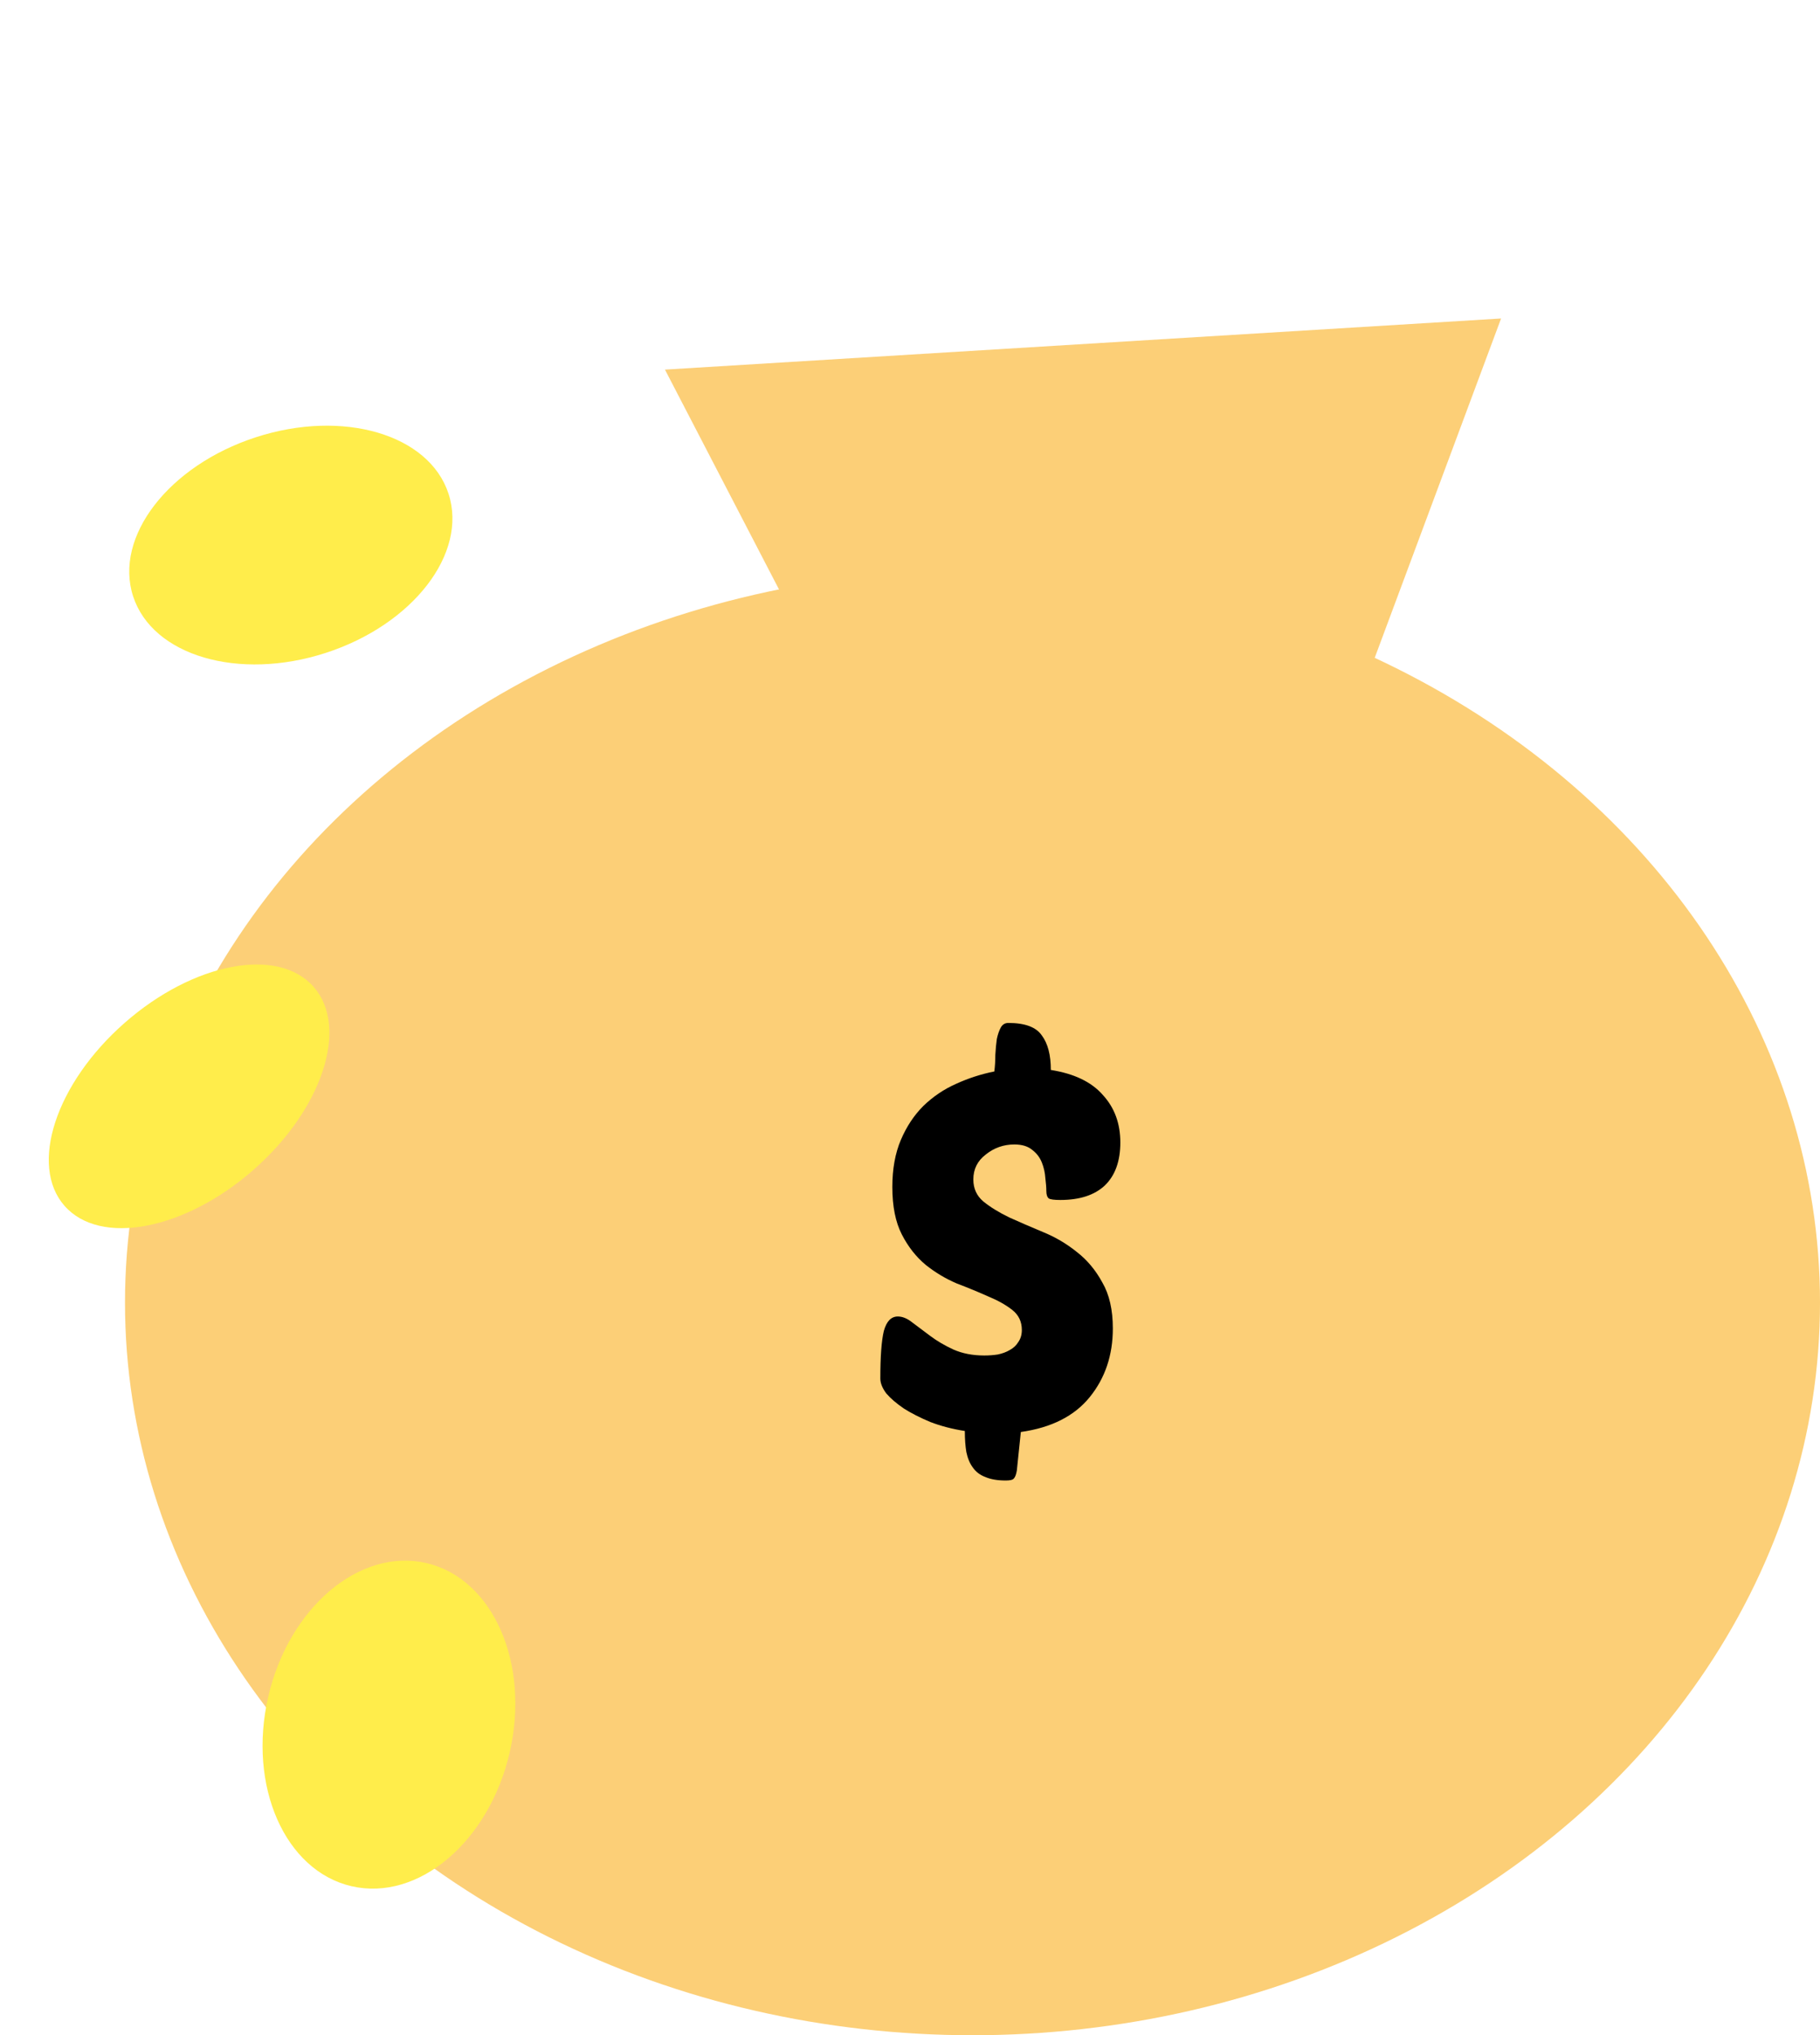 <svg width="1092" height="1221" viewBox="0 0 1092 1221" fill="none" xmlns="http://www.w3.org/2000/svg">
<ellipse cx="583.5" cy="781.5" rx="508.5" ry="439.5" fill="#FCCF77"/>
<path d="M684.378 771.744L398.973 221.742L900.649 191.068L684.378 771.744Z" fill="#FCCF77"/>
<path d="M535.4 712.1C535.4 701.3 537.1 691.9 540.5 683.9C543.9 675.9 548.4 669.1 554 663.5C559.8 657.9 566.3 653.5 573.5 650.3C580.9 646.9 588.6 644.4 596.6 642.8C597 639.6 597.2 636.3 597.2 632.9C597.4 629.3 597.7 626.1 598.1 623.3C598.7 620.5 599.5 618.2 600.5 616.4C601.5 614.6 603 613.7 605 613.7C615 613.7 621.7 616.2 625.1 621.2C628.7 626 630.5 632.9 630.5 641.9C644.5 644.1 654.9 649.1 661.7 656.9C668.7 664.5 672.2 674 672.2 685.4C672.2 696.6 669.1 705.2 662.9 711.2C656.7 717 647.8 719.9 636.2 719.9C632.6 719.9 630.3 719.6 629.3 719C628.3 718.2 627.8 716.7 627.8 714.5C627.8 712.5 627.6 709.9 627.2 706.7C627 703.5 626.3 700.4 625.1 697.4C623.9 694.4 622 691.9 619.4 689.9C616.8 687.7 613.2 686.6 608.6 686.6C602.2 686.6 596.5 688.6 591.5 692.6C586.5 696.4 584 701.4 584 707.6C584 713 586 717.4 590 720.8C594.2 724.2 599.4 727.4 605.6 730.4C611.8 733.2 618.5 736.1 625.7 739.1C633.1 742.1 639.9 746.1 646.1 751.1C652.3 755.9 657.4 762 661.4 769.4C665.6 776.6 667.7 785.8 667.7 797C667.7 813 663.1 826.7 653.9 838.1C644.7 849.5 630.9 856.5 612.5 859.1L610.1 882.2C609.7 884.6 609.1 886.2 608.3 887C607.7 887.8 606.1 888.2 603.5 888.2C598.5 888.2 594.4 887.5 591.2 886.1C588 884.9 585.5 883 583.7 880.4C581.9 878 580.6 874.9 579.8 871.1C579.2 867.5 578.9 863.3 578.9 858.5C571.3 857.3 564.4 855.5 558.2 853.1C552 850.5 546.7 847.8 542.3 845C537.9 842 534.4 839 531.8 836C529.4 832.8 528.2 829.8 528.2 827C528.2 813.8 528.9 804.3 530.3 798.5C531.9 792.7 534.7 789.8 538.7 789.8C541.5 789.8 544.4 791 547.4 793.4C550.6 795.8 554.2 798.5 558.2 801.5C562.2 804.5 566.8 807.2 572 809.6C577.4 812 583.6 813.2 590.6 813.2C593.4 813.2 596.1 813 598.7 812.6C601.5 812 603.9 811.1 605.9 809.9C608.1 808.7 609.8 807.1 611 805.1C612.4 803.1 613.1 800.7 613.1 797.9C613.1 792.9 611.2 788.9 607.4 785.9C603.6 782.9 598.8 780.2 593 777.8C587.2 775.2 580.9 772.6 574.1 770C567.5 767.2 561.3 763.5 555.5 758.9C549.7 754.1 544.9 748 541.1 740.6C537.3 733.2 535.4 723.7 535.4 712.1Z" fill="black"/>
<ellipse cx="174.5" cy="327" rx="99.5" ry="68" transform="rotate(-17.992 174.5 327)" fill="#FFED4B"/>
<ellipse cx="113.442" cy="657.725" rx="99.5" ry="58.63" transform="rotate(-41.313 113.442 657.725)" fill="#FFED4B"/>
<path d="M210.94 1131.6C170.942 1122.35 148.559 1071.45 160.945 1017.91C173.332 964.37 215.798 928.47 255.795 937.724C295.793 946.978 318.176 997.881 305.79 1051.42C293.403 1104.96 250.937 1140.86 210.94 1131.6Z" fill="#FFED4B"/>
</svg>

